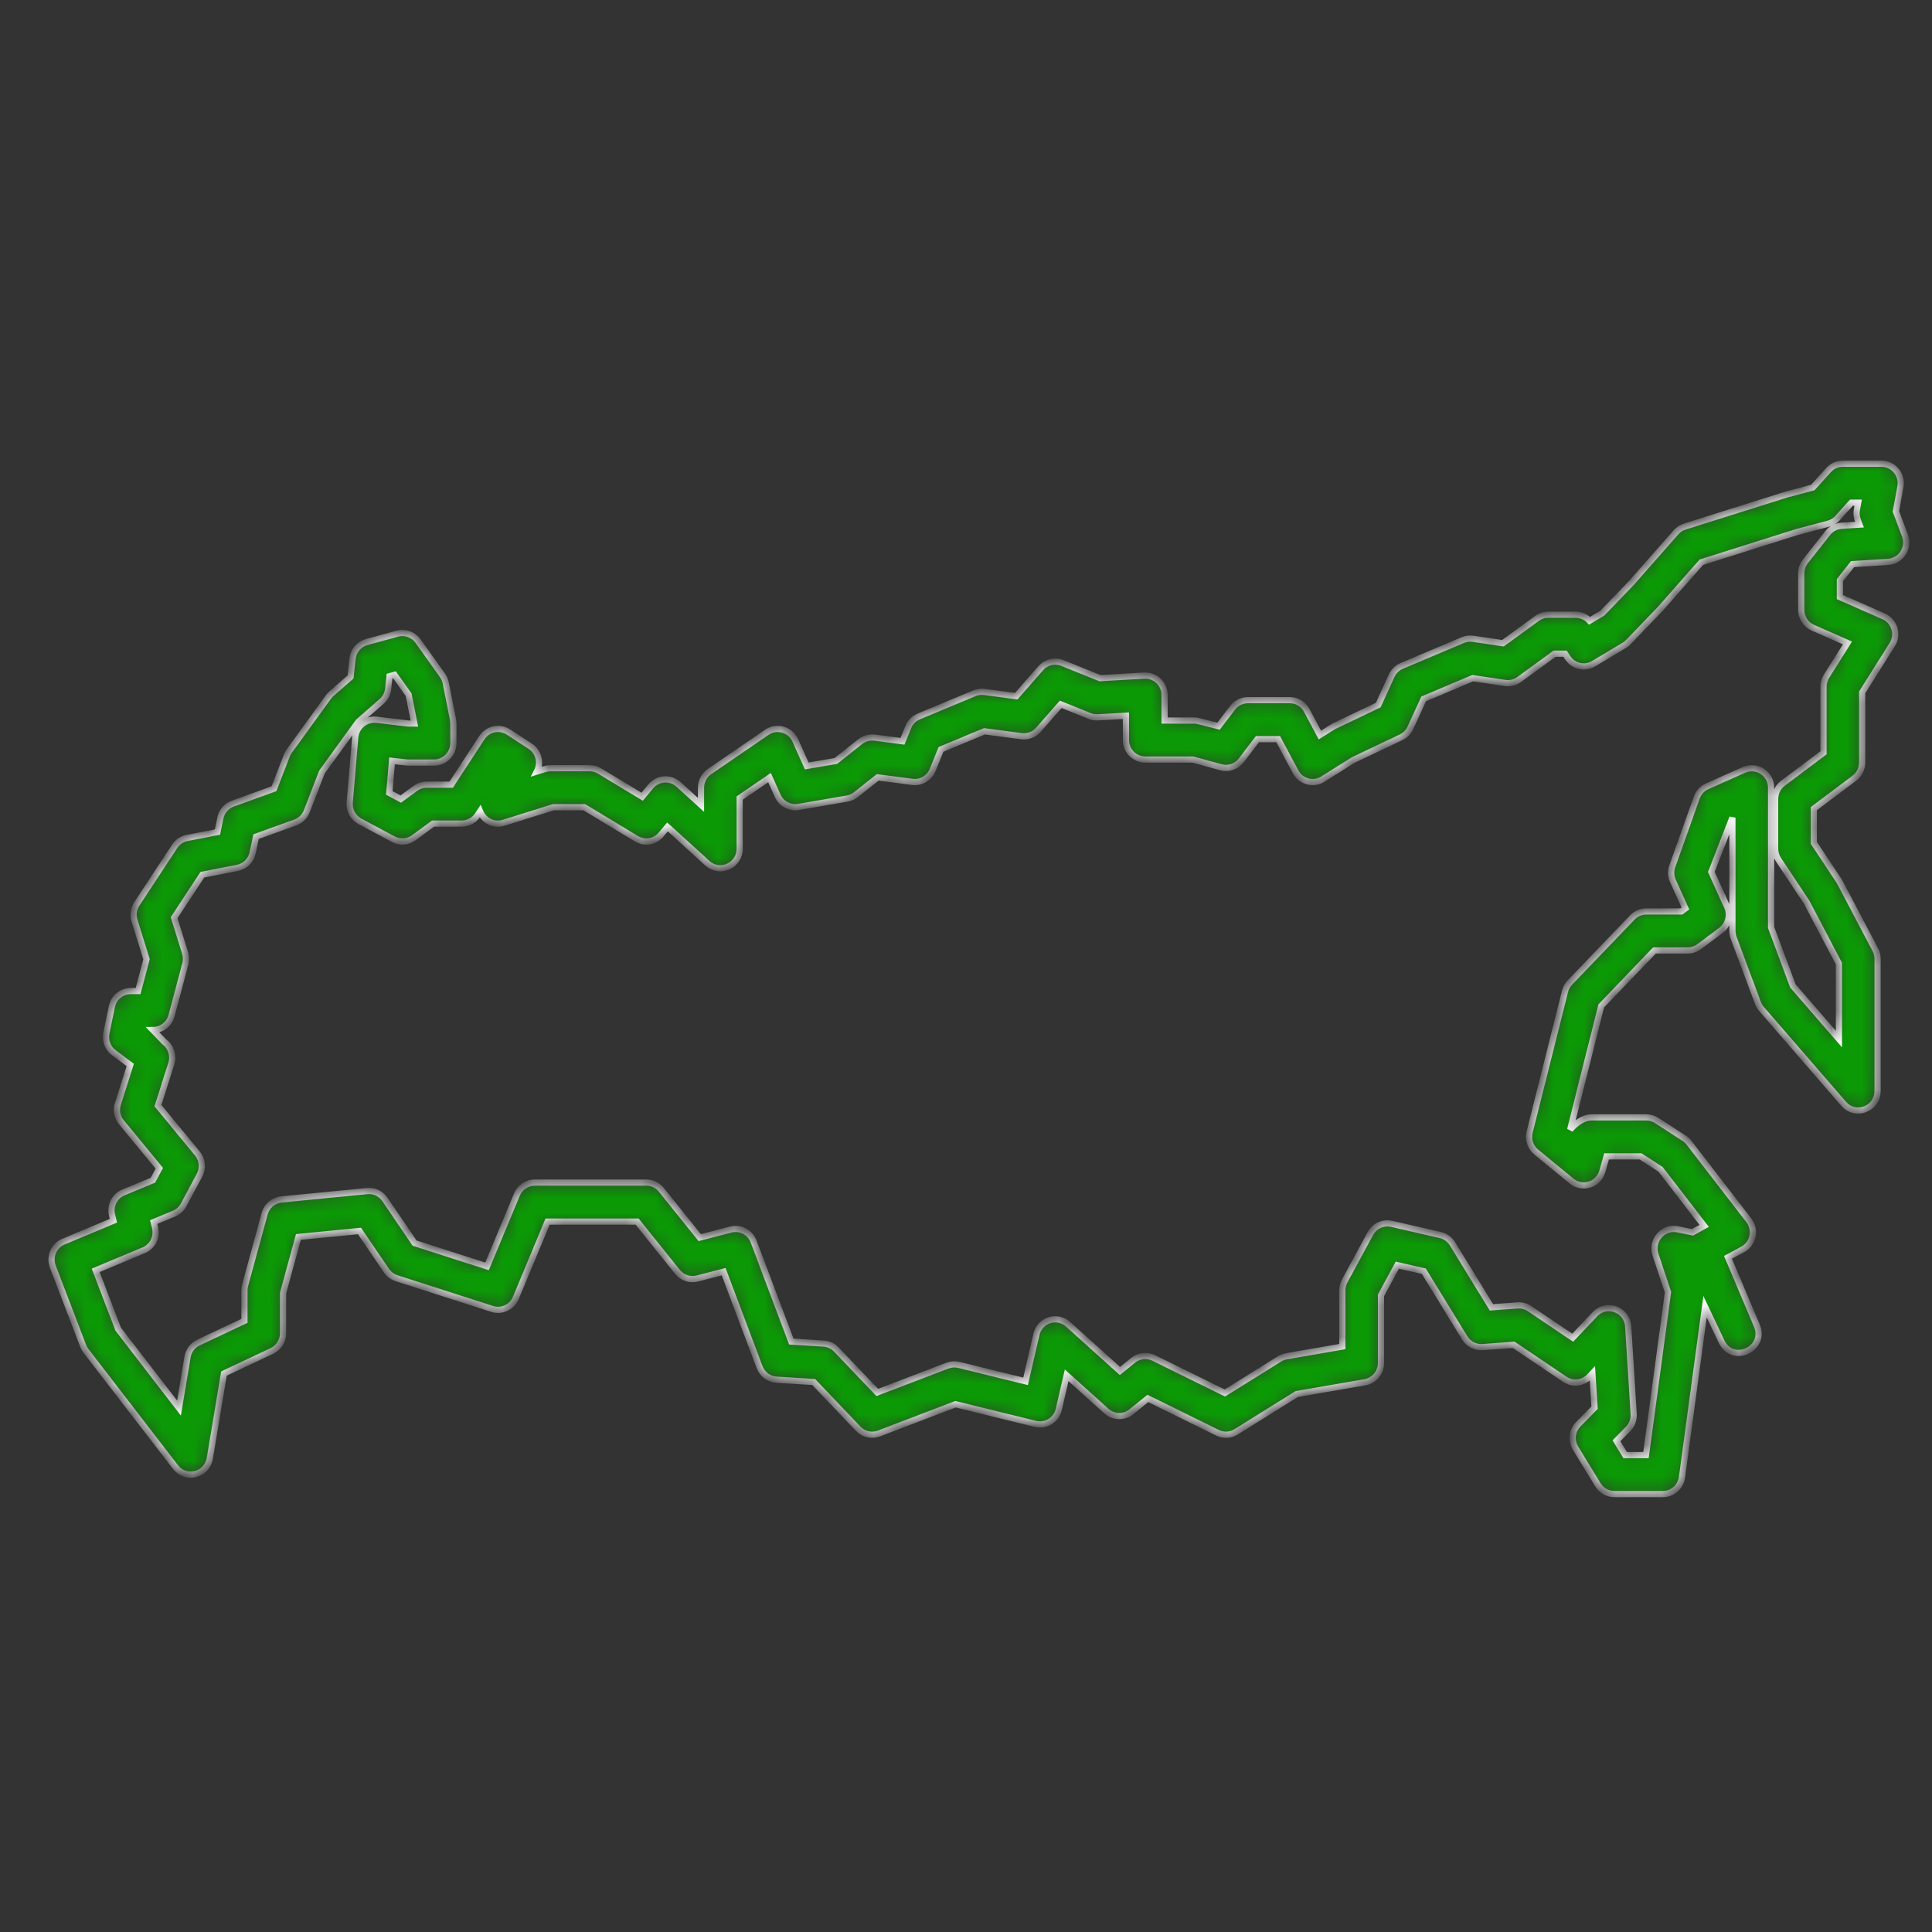 <svg width="125" height="125" viewBox="0 0 125 125" fill="none" xmlns="http://www.w3.org/2000/svg">
<rect x="0" y="0" width="125" height="125" fill="#333333" stroke="none"/>
<mask id="path-1-inside-1" fill="white">
<path fill-rule="evenodd" clip-rule="evenodd" d="M14.49 88.869L13.575 94.354C13.394 95.438 12.022 95.787 11.353 94.919L5.559 87.397C5.484 87.299 5.424 87.192 5.38 87.077L3.418 81.951C3.173 81.313 3.478 80.594 4.106 80.332L7.339 78.98L7.251 78.628C7.097 78.02 7.411 77.389 7.987 77.15L9.893 76.36L10.306 75.587L7.856 72.61C7.583 72.279 7.497 71.829 7.628 71.419L8.428 68.904L7.363 68.11C6.97 67.817 6.783 67.319 6.883 66.837L7.239 65.124C7.36 64.539 7.871 64.121 8.463 64.121H8.933L9.48 62.06L8.7 59.559C8.587 59.196 8.642 58.801 8.851 58.484L11.299 54.758C11.484 54.476 11.774 54.281 12.104 54.217L14.07 53.834L14.256 52.926C14.345 52.496 14.649 52.143 15.06 51.995L17.726 51.032L18.56 48.878C18.599 48.777 18.651 48.681 18.715 48.593L21.249 45.094C21.305 45.017 21.369 44.947 21.44 44.885L22.681 43.8L22.806 42.624C22.861 42.107 23.225 41.677 23.723 41.541L25.707 40.999C26.211 40.861 26.746 41.053 27.05 41.48L28.627 43.692C28.731 43.838 28.803 44.004 28.838 44.18L29.309 46.552L29.334 46.8V48.075C29.334 48.772 28.774 49.337 28.083 49.337H26.36L25.364 49.228L25.189 51.302L25.93 51.699L26.875 51.006C27.089 50.849 27.347 50.765 27.611 50.765H29.194L31.176 47.729C31.554 47.151 32.323 46.988 32.9 47.364L34.302 48.277C34.844 48.631 35.03 49.342 34.733 49.919L35.24 49.76C35.36 49.723 35.485 49.703 35.611 49.703H38.151C38.378 49.703 38.6 49.766 38.795 49.883L41.546 51.547L42.105 50.876C42.56 50.33 43.375 50.273 43.901 50.751L45.355 52.075V50.965C45.355 50.547 45.561 50.156 45.903 49.922L49.612 47.38C50.255 46.94 51.136 47.19 51.455 47.904L52.196 49.557L54.081 49.233L55.656 47.984C55.921 47.774 56.257 47.681 56.591 47.724L58.392 47.961L58.764 47.042C58.891 46.73 59.136 46.483 59.445 46.354L63.048 44.853C63.25 44.769 63.471 44.739 63.688 44.768L65.751 45.042L67.335 43.232C67.685 42.832 68.247 42.697 68.738 42.896L71.164 43.876L74.026 43.711C74.744 43.67 75.348 44.245 75.348 44.971V46.62H77.342C77.416 46.62 77.915 46.741 78.839 46.984L79.749 45.792C79.985 45.481 80.352 45.3 80.74 45.3H83.446C83.906 45.3 84.329 45.554 84.547 45.963L85.397 47.556L86.297 46.991L89.173 45.616L90.039 43.72C90.17 43.433 90.403 43.206 90.691 43.084L94.638 41.415C94.848 41.326 95.078 41.296 95.303 41.33L97.239 41.617L99.448 40.008C99.661 39.853 99.917 39.77 100.18 39.77H101.935C102.282 39.77 102.61 39.914 102.844 40.164L103.669 39.67L105.578 37.688L108.439 34.437C108.59 34.266 108.785 34.139 109.001 34.07L115.606 31.988L117.29 31.541L118.305 30.414C118.542 30.15 118.879 30 119.231 30H121.726C122.507 30 123.098 30.715 122.956 31.49L122.664 33.089L123.251 34.645C123.55 35.439 123.001 36.3 122.16 36.353L119.863 36.498L119.04 37.539V38.63L121.87 39.875C122.574 40.184 122.837 41.054 122.426 41.707L120.482 44.795V49.337C120.482 49.736 120.295 50.111 119.978 50.349L117.353 52.321V54.53L119.007 57.023L121.333 61.441C121.429 61.623 121.479 61.826 121.479 62.032V70.587C121.479 71.753 120.046 72.295 119.286 71.417L113.967 65.277C113.869 65.164 113.791 65.033 113.738 64.891L112.167 60.677C112.115 60.535 112.087 60.384 112.087 60.233V52.902L110.724 56.414L111.74 58.656C111.986 59.198 111.822 59.839 111.348 60.194L109.942 61.246C109.727 61.407 109.465 61.494 109.197 61.494H107.044L103.599 65.083L101.588 73.086C101.953 72.668 102.444 72.294 103.002 72.294H106.513C106.753 72.294 106.988 72.364 107.19 72.495L108.973 73.652C109.092 73.729 109.197 73.826 109.284 73.939L113.149 78.953C113.626 79.572 113.433 80.476 112.746 80.842L111.8 81.347L113.668 85.766C114.307 87.281 112.093 88.29 111.389 86.805L110.316 84.544L108.824 95.576C108.74 96.201 108.21 96.667 107.585 96.667H104.45C104.016 96.667 103.613 96.44 103.385 96.067L101.937 93.696C101.634 93.2 101.708 92.558 102.115 92.145L103.167 91.078L103.027 88.86L102.841 89.058C102.422 89.502 101.746 89.578 101.24 89.237L97.934 87.009L95.925 87.158C95.46 87.192 95.014 86.963 94.769 86.564L92.121 82.248L90.407 81.855L89.349 83.807V88.188C89.349 88.802 88.91 89.327 88.309 89.431L83.897 90.195L79.978 92.638C79.612 92.866 79.157 92.889 78.771 92.699L74.263 90.478L73.203 91.34C72.726 91.727 72.041 91.71 71.585 91.298L69.013 88.981L68.505 91.185C68.347 91.869 67.666 92.291 66.99 92.125L61.824 90.853L56.873 92.745C56.404 92.924 55.875 92.804 55.528 92.44L52.646 89.416L50.238 89.266C49.748 89.236 49.321 88.918 49.146 88.455L46.819 82.277L45.117 82.719C44.643 82.842 44.141 82.675 43.833 82.291L41.221 79.037H35.43L33.374 83.974C33.123 84.576 32.458 84.885 31.841 84.687L25.655 82.699C25.39 82.614 25.16 82.442 25.003 82.211L23.258 79.645L19.306 80.031L18.316 83.656V86.261C18.316 86.751 18.035 87.196 17.596 87.404L14.49 88.869ZM11.581 91.101L12.132 87.798C12.2 87.389 12.463 87.04 12.835 86.864L15.815 85.459V83.485C15.815 83.372 15.83 83.259 15.86 83.15L17.123 78.525C17.26 78.02 17.692 77.654 18.208 77.604L23.751 77.062C24.205 77.017 24.646 77.225 24.904 77.604L26.823 80.427L31.511 81.933L33.445 77.287C33.64 76.818 34.095 76.513 34.599 76.513H41.817C42.195 76.513 42.552 76.685 42.789 76.981L45.272 80.073L47.279 79.552C47.896 79.392 48.534 79.725 48.76 80.326L51.198 86.798L53.287 86.929C53.6 86.948 53.894 87.085 54.111 87.313L56.759 90.09L61.3 88.355C61.537 88.265 61.795 88.249 62.04 88.309L66.355 89.371L67.055 86.337C67.27 85.403 68.398 85.043 69.106 85.682L72.46 88.703L73.313 88.01C73.69 87.703 74.21 87.644 74.646 87.859L79.249 90.126L82.788 87.919C82.925 87.834 83.076 87.776 83.234 87.749L86.847 87.124V83.485C86.847 83.274 86.9 83.066 87 82.88L88.665 79.808C88.933 79.312 89.495 79.057 90.04 79.183L93.188 79.906C93.514 79.981 93.797 80.184 93.973 80.472L96.498 84.585L98.18 84.461C98.457 84.44 98.734 84.514 98.966 84.67L101.755 86.549L103.189 85.03C103.941 84.233 105.274 84.722 105.343 85.82L105.699 91.486C105.721 91.846 105.59 92.199 105.338 92.455L104.584 93.219L105.149 94.144H106.493L107.918 83.606L107.11 81.175C106.805 80.255 107.599 79.347 108.542 79.537L109.497 79.73C109.522 79.713 109.776 79.575 110.259 79.315L107.44 75.658L106.146 74.818H103.945L103.671 75.783C103.424 76.654 102.375 76.986 101.679 76.414L99.39 74.534C99.013 74.224 98.848 73.722 98.967 73.246L101.256 64.138C101.31 63.924 101.418 63.728 101.57 63.57L105.615 59.355C105.85 59.11 106.175 58.971 106.513 58.971H108.784L109.044 58.776L108.237 56.995C108.101 56.696 108.087 56.355 108.198 56.044L109.781 51.6C109.897 51.275 110.14 51.012 110.453 50.872L112.833 49.811C113.659 49.443 114.589 50.053 114.589 50.965V60.003L116 63.789L118.977 67.226V62.345L116.892 58.373L115.062 55.615C114.924 55.407 114.851 55.163 114.851 54.913V51.688C114.851 51.289 115.038 50.914 115.355 50.676L117.98 48.704V44.428C117.98 44.189 118.048 43.954 118.175 43.752L119.531 41.599L117.289 40.612C116.833 40.412 116.539 39.958 116.539 39.456V37.097C116.539 36.811 116.635 36.534 116.812 36.311L118.253 34.488C118.474 34.209 118.8 34.038 119.153 34.015L120.309 33.942L120.201 33.657C120.12 33.441 120.098 33.206 120.14 32.979L120.223 32.523H119.785L118.893 33.514C118.731 33.694 118.52 33.824 118.286 33.886L116.297 34.412L110.08 36.374L107.411 39.404L105.348 41.548C105.271 41.628 105.184 41.698 105.088 41.755L103.107 42.94C102.531 43.285 101.788 43.111 101.422 42.545L101.258 42.293H100.584L98.292 43.962C98.028 44.154 97.7 44.235 97.378 44.188L95.284 43.877L92.108 45.221L91.254 47.089C91.131 47.359 90.918 47.576 90.651 47.703L87.557 49.172L85.588 50.408C84.975 50.793 84.168 50.576 83.826 49.935L82.699 47.823H81.356L80.311 49.193C80.002 49.598 79.481 49.775 78.992 49.641L77.175 49.143H74.097C73.406 49.143 72.847 48.578 72.847 47.881V46.306L71.029 46.411C70.846 46.421 70.662 46.391 70.492 46.322L68.627 45.569L67.186 47.215C66.911 47.53 66.498 47.686 66.085 47.631L63.694 47.314L60.883 48.485L60.344 49.815C60.129 50.344 59.587 50.662 59.025 50.588L56.789 50.295L55.377 51.415C55.213 51.545 55.02 51.631 54.814 51.666L51.664 52.209C51.103 52.305 50.548 52.008 50.314 51.484L49.788 50.31L47.857 51.633V54.913C47.857 56.006 46.573 56.582 45.768 55.85L43.187 53.5L42.775 53.994C42.38 54.469 41.701 54.583 41.174 54.264L37.805 52.227H35.801L32.592 53.231C31.913 53.444 31.287 53.06 31.058 52.496L30.912 52.72C30.68 53.075 30.288 53.288 29.867 53.288H28.018L26.77 54.203C26.384 54.486 25.871 54.523 25.449 54.297L23.286 53.141C22.843 52.904 22.583 52.423 22.626 51.919L22.982 47.715C23.042 47.005 23.672 46.487 24.374 46.57L26.434 46.814H26.81L26.438 44.944L25.525 43.663L25.202 43.751L25.116 44.563C25.082 44.88 24.93 45.173 24.691 45.382L23.186 46.698L20.831 49.949L19.85 52.485C19.718 52.825 19.447 53.091 19.106 53.214L16.564 54.132L16.35 55.169C16.248 55.668 15.858 56.055 15.363 56.152L13.094 56.593L11.265 59.376L11.976 61.653C12.047 61.882 12.052 62.126 11.991 62.358L11.101 65.708C10.955 66.26 10.459 66.644 9.893 66.644L10.637 67.414C11.068 67.736 11.248 68.299 11.084 68.814L10.219 71.531L12.77 74.63C13.096 75.026 13.151 75.582 12.909 76.034L11.884 77.953C11.747 78.21 11.526 78.411 11.258 78.522L9.943 79.067L10.031 79.416C10.184 80.024 9.872 80.653 9.298 80.893L6.191 82.191L7.647 85.995L11.581 91.101Z"/>
</mask>
<path fill-rule="evenodd" clip-rule="evenodd" d="M14.49 88.869L13.575 94.354C13.394 95.438 12.022 95.787 11.353 94.919L5.559 87.397C5.484 87.299 5.424 87.192 5.38 87.077L3.418 81.951C3.173 81.313 3.478 80.594 4.106 80.332L7.339 78.98L7.251 78.628C7.097 78.02 7.411 77.389 7.987 77.15L9.893 76.36L10.306 75.587L7.856 72.61C7.583 72.279 7.497 71.829 7.628 71.419L8.428 68.904L7.363 68.11C6.97 67.817 6.783 67.319 6.883 66.837L7.239 65.124C7.36 64.539 7.871 64.121 8.463 64.121H8.933L9.48 62.06L8.7 59.559C8.587 59.196 8.642 58.801 8.851 58.484L11.299 54.758C11.484 54.476 11.774 54.281 12.104 54.217L14.07 53.834L14.256 52.926C14.345 52.496 14.649 52.143 15.06 51.995L17.726 51.032L18.56 48.878C18.599 48.777 18.651 48.681 18.715 48.593L21.249 45.094C21.305 45.017 21.369 44.947 21.44 44.885L22.681 43.8L22.806 42.624C22.861 42.107 23.225 41.677 23.723 41.541L25.707 40.999C26.211 40.861 26.746 41.053 27.05 41.48L28.627 43.692C28.731 43.838 28.803 44.004 28.838 44.18L29.309 46.552L29.334 46.8V48.075C29.334 48.772 28.774 49.337 28.083 49.337H26.36L25.364 49.228L25.189 51.302L25.93 51.699L26.875 51.006C27.089 50.849 27.347 50.765 27.611 50.765H29.194L31.176 47.729C31.554 47.151 32.323 46.988 32.9 47.364L34.302 48.277C34.844 48.631 35.03 49.342 34.733 49.919L35.24 49.76C35.36 49.723 35.485 49.703 35.611 49.703H38.151C38.378 49.703 38.6 49.766 38.795 49.883L41.546 51.547L42.105 50.876C42.56 50.33 43.375 50.273 43.901 50.751L45.355 52.075V50.965C45.355 50.547 45.561 50.156 45.903 49.922L49.612 47.38C50.255 46.94 51.136 47.19 51.455 47.904L52.196 49.557L54.081 49.233L55.656 47.984C55.921 47.774 56.257 47.681 56.591 47.724L58.392 47.961L58.764 47.042C58.891 46.73 59.136 46.483 59.445 46.354L63.048 44.853C63.25 44.769 63.471 44.739 63.688 44.768L65.751 45.042L67.335 43.232C67.685 42.832 68.247 42.697 68.738 42.896L71.164 43.876L74.026 43.711C74.744 43.67 75.348 44.245 75.348 44.971V46.62H77.342C77.416 46.62 77.915 46.741 78.839 46.984L79.749 45.792C79.985 45.481 80.352 45.3 80.74 45.3H83.446C83.906 45.3 84.329 45.554 84.547 45.963L85.397 47.556L86.297 46.991L89.173 45.616L90.039 43.72C90.17 43.433 90.403 43.206 90.691 43.084L94.638 41.415C94.848 41.326 95.078 41.296 95.303 41.33L97.239 41.617L99.448 40.008C99.661 39.853 99.917 39.77 100.18 39.77H101.935C102.282 39.77 102.61 39.914 102.844 40.164L103.669 39.67L105.578 37.688L108.439 34.437C108.59 34.266 108.785 34.139 109.001 34.07L115.606 31.988L117.29 31.541L118.305 30.414C118.542 30.15 118.879 30 119.231 30H121.726C122.507 30 123.098 30.715 122.956 31.49L122.664 33.089L123.251 34.645C123.55 35.439 123.001 36.3 122.16 36.353L119.863 36.498L119.04 37.539V38.63L121.87 39.875C122.574 40.184 122.837 41.054 122.426 41.707L120.482 44.795V49.337C120.482 49.736 120.295 50.111 119.978 50.349L117.353 52.321V54.53L119.007 57.023L121.333 61.441C121.429 61.623 121.479 61.826 121.479 62.032V70.587C121.479 71.753 120.046 72.295 119.286 71.417L113.967 65.277C113.869 65.164 113.791 65.033 113.738 64.891L112.167 60.677C112.115 60.535 112.087 60.384 112.087 60.233V52.902L110.724 56.414L111.74 58.656C111.986 59.198 111.822 59.839 111.348 60.194L109.942 61.246C109.727 61.407 109.465 61.494 109.197 61.494H107.044L103.599 65.083L101.588 73.086C101.953 72.668 102.444 72.294 103.002 72.294H106.513C106.753 72.294 106.988 72.364 107.19 72.495L108.973 73.652C109.092 73.729 109.197 73.826 109.284 73.939L113.149 78.953C113.626 79.572 113.433 80.476 112.746 80.842L111.8 81.347L113.668 85.766C114.307 87.281 112.093 88.29 111.389 86.805L110.316 84.544L108.824 95.576C108.74 96.201 108.21 96.667 107.585 96.667H104.45C104.016 96.667 103.613 96.44 103.385 96.067L101.937 93.696C101.634 93.2 101.708 92.558 102.115 92.145L103.167 91.078L103.027 88.86L102.841 89.058C102.422 89.502 101.746 89.578 101.24 89.237L97.934 87.009L95.925 87.158C95.46 87.192 95.014 86.963 94.769 86.564L92.121 82.248L90.407 81.855L89.349 83.807V88.188C89.349 88.802 88.91 89.327 88.309 89.431L83.897 90.195L79.978 92.638C79.612 92.866 79.157 92.889 78.771 92.699L74.263 90.478L73.203 91.34C72.726 91.727 72.041 91.71 71.585 91.298L69.013 88.981L68.505 91.185C68.347 91.869 67.666 92.291 66.99 92.125L61.824 90.853L56.873 92.745C56.404 92.924 55.875 92.804 55.528 92.44L52.646 89.416L50.238 89.266C49.748 89.236 49.321 88.918 49.146 88.455L46.819 82.277L45.117 82.719C44.643 82.842 44.141 82.675 43.833 82.291L41.221 79.037H35.43L33.374 83.974C33.123 84.576 32.458 84.885 31.841 84.687L25.655 82.699C25.39 82.614 25.16 82.442 25.003 82.211L23.258 79.645L19.306 80.031L18.316 83.656V86.261C18.316 86.751 18.035 87.196 17.596 87.404L14.49 88.869ZM11.581 91.101L12.132 87.798C12.2 87.389 12.463 87.04 12.835 86.864L15.815 85.459V83.485C15.815 83.372 15.83 83.259 15.86 83.15L17.123 78.525C17.26 78.02 17.692 77.654 18.208 77.604L23.751 77.062C24.205 77.017 24.646 77.225 24.904 77.604L26.823 80.427L31.511 81.933L33.445 77.287C33.64 76.818 34.095 76.513 34.599 76.513H41.817C42.195 76.513 42.552 76.685 42.789 76.981L45.272 80.073L47.279 79.552C47.896 79.392 48.534 79.725 48.76 80.326L51.198 86.798L53.287 86.929C53.6 86.948 53.894 87.085 54.111 87.313L56.759 90.09L61.3 88.355C61.537 88.265 61.795 88.249 62.04 88.309L66.355 89.371L67.055 86.337C67.27 85.403 68.398 85.043 69.106 85.682L72.46 88.703L73.313 88.01C73.69 87.703 74.21 87.644 74.646 87.859L79.249 90.126L82.788 87.919C82.925 87.834 83.076 87.776 83.234 87.749L86.847 87.124V83.485C86.847 83.274 86.9 83.066 87 82.88L88.665 79.808C88.933 79.312 89.495 79.057 90.04 79.183L93.188 79.906C93.514 79.981 93.797 80.184 93.973 80.472L96.498 84.585L98.18 84.461C98.457 84.44 98.734 84.514 98.966 84.67L101.755 86.549L103.189 85.03C103.941 84.233 105.274 84.722 105.343 85.82L105.699 91.486C105.721 91.846 105.59 92.199 105.338 92.455L104.584 93.219L105.149 94.144H106.493L107.918 83.606L107.11 81.175C106.805 80.255 107.599 79.347 108.542 79.537L109.497 79.73C109.522 79.713 109.776 79.575 110.259 79.315L107.44 75.658L106.146 74.818H103.945L103.671 75.783C103.424 76.654 102.375 76.986 101.679 76.414L99.39 74.534C99.013 74.224 98.848 73.722 98.967 73.246L101.256 64.138C101.31 63.924 101.418 63.728 101.57 63.57L105.615 59.355C105.85 59.11 106.175 58.971 106.513 58.971H108.784L109.044 58.776L108.237 56.995C108.101 56.696 108.087 56.355 108.198 56.044L109.781 51.6C109.897 51.275 110.14 51.012 110.453 50.872L112.833 49.811C113.659 49.443 114.589 50.053 114.589 50.965V60.003L116 63.789L118.977 67.226V62.345L116.892 58.373L115.062 55.615C114.924 55.407 114.851 55.163 114.851 54.913V51.688C114.851 51.289 115.038 50.914 115.355 50.676L117.98 48.704V44.428C117.98 44.189 118.048 43.954 118.175 43.752L119.531 41.599L117.289 40.612C116.833 40.412 116.539 39.958 116.539 39.456V37.097C116.539 36.811 116.635 36.534 116.812 36.311L118.253 34.488C118.474 34.209 118.8 34.038 119.153 34.015L120.309 33.942L120.201 33.657C120.12 33.441 120.098 33.206 120.14 32.979L120.223 32.523H119.785L118.893 33.514C118.731 33.694 118.52 33.824 118.286 33.886L116.297 34.412L110.08 36.374L107.411 39.404L105.348 41.548C105.271 41.628 105.184 41.698 105.088 41.755L103.107 42.94C102.531 43.285 101.788 43.111 101.422 42.545L101.258 42.293H100.584L98.292 43.962C98.028 44.154 97.7 44.235 97.378 44.188L95.284 43.877L92.108 45.221L91.254 47.089C91.131 47.359 90.918 47.576 90.651 47.703L87.557 49.172L85.588 50.408C84.975 50.793 84.168 50.576 83.826 49.935L82.699 47.823H81.356L80.311 49.193C80.002 49.598 79.481 49.775 78.992 49.641L77.175 49.143H74.097C73.406 49.143 72.847 48.578 72.847 47.881V46.306L71.029 46.411C70.846 46.421 70.662 46.391 70.492 46.322L68.627 45.569L67.186 47.215C66.911 47.53 66.498 47.686 66.085 47.631L63.694 47.314L60.883 48.485L60.344 49.815C60.129 50.344 59.587 50.662 59.025 50.588L56.789 50.295L55.377 51.415C55.213 51.545 55.02 51.631 54.814 51.666L51.664 52.209C51.103 52.305 50.548 52.008 50.314 51.484L49.788 50.31L47.857 51.633V54.913C47.857 56.006 46.573 56.582 45.768 55.85L43.187 53.5L42.775 53.994C42.38 54.469 41.701 54.583 41.174 54.264L37.805 52.227H35.801L32.592 53.231C31.913 53.444 31.287 53.06 31.058 52.496L30.912 52.72C30.68 53.075 30.288 53.288 29.867 53.288H28.018L26.77 54.203C26.384 54.486 25.871 54.523 25.449 54.297L23.286 53.141C22.843 52.904 22.583 52.423 22.626 51.919L22.982 47.715C23.042 47.005 23.672 46.487 24.374 46.57L26.434 46.814H26.81L26.438 44.944L25.525 43.663L25.202 43.751L25.116 44.563C25.082 44.88 24.93 45.173 24.691 45.382L23.186 46.698L20.831 49.949L19.85 52.485C19.718 52.825 19.447 53.091 19.106 53.214L16.564 54.132L16.35 55.169C16.248 55.668 15.858 56.055 15.363 56.152L13.094 56.593L11.265 59.376L11.976 61.653C12.047 61.882 12.052 62.126 11.991 62.358L11.101 65.708C10.955 66.26 10.459 66.644 9.893 66.644L10.637 67.414C11.068 67.736 11.248 68.299 11.084 68.814L10.219 71.531L12.77 74.63C13.096 75.026 13.151 75.582 12.909 76.034L11.884 77.953C11.747 78.21 11.526 78.411 11.258 78.522L9.943 79.067L10.031 79.416C10.184 80.024 9.872 80.653 9.298 80.893L6.191 82.191L7.647 85.995L11.581 91.101Z" fill="#0B9A05" stroke="white" stroke-width="0.4" mask="url(#path-1-inside-1)"/>
</svg>
